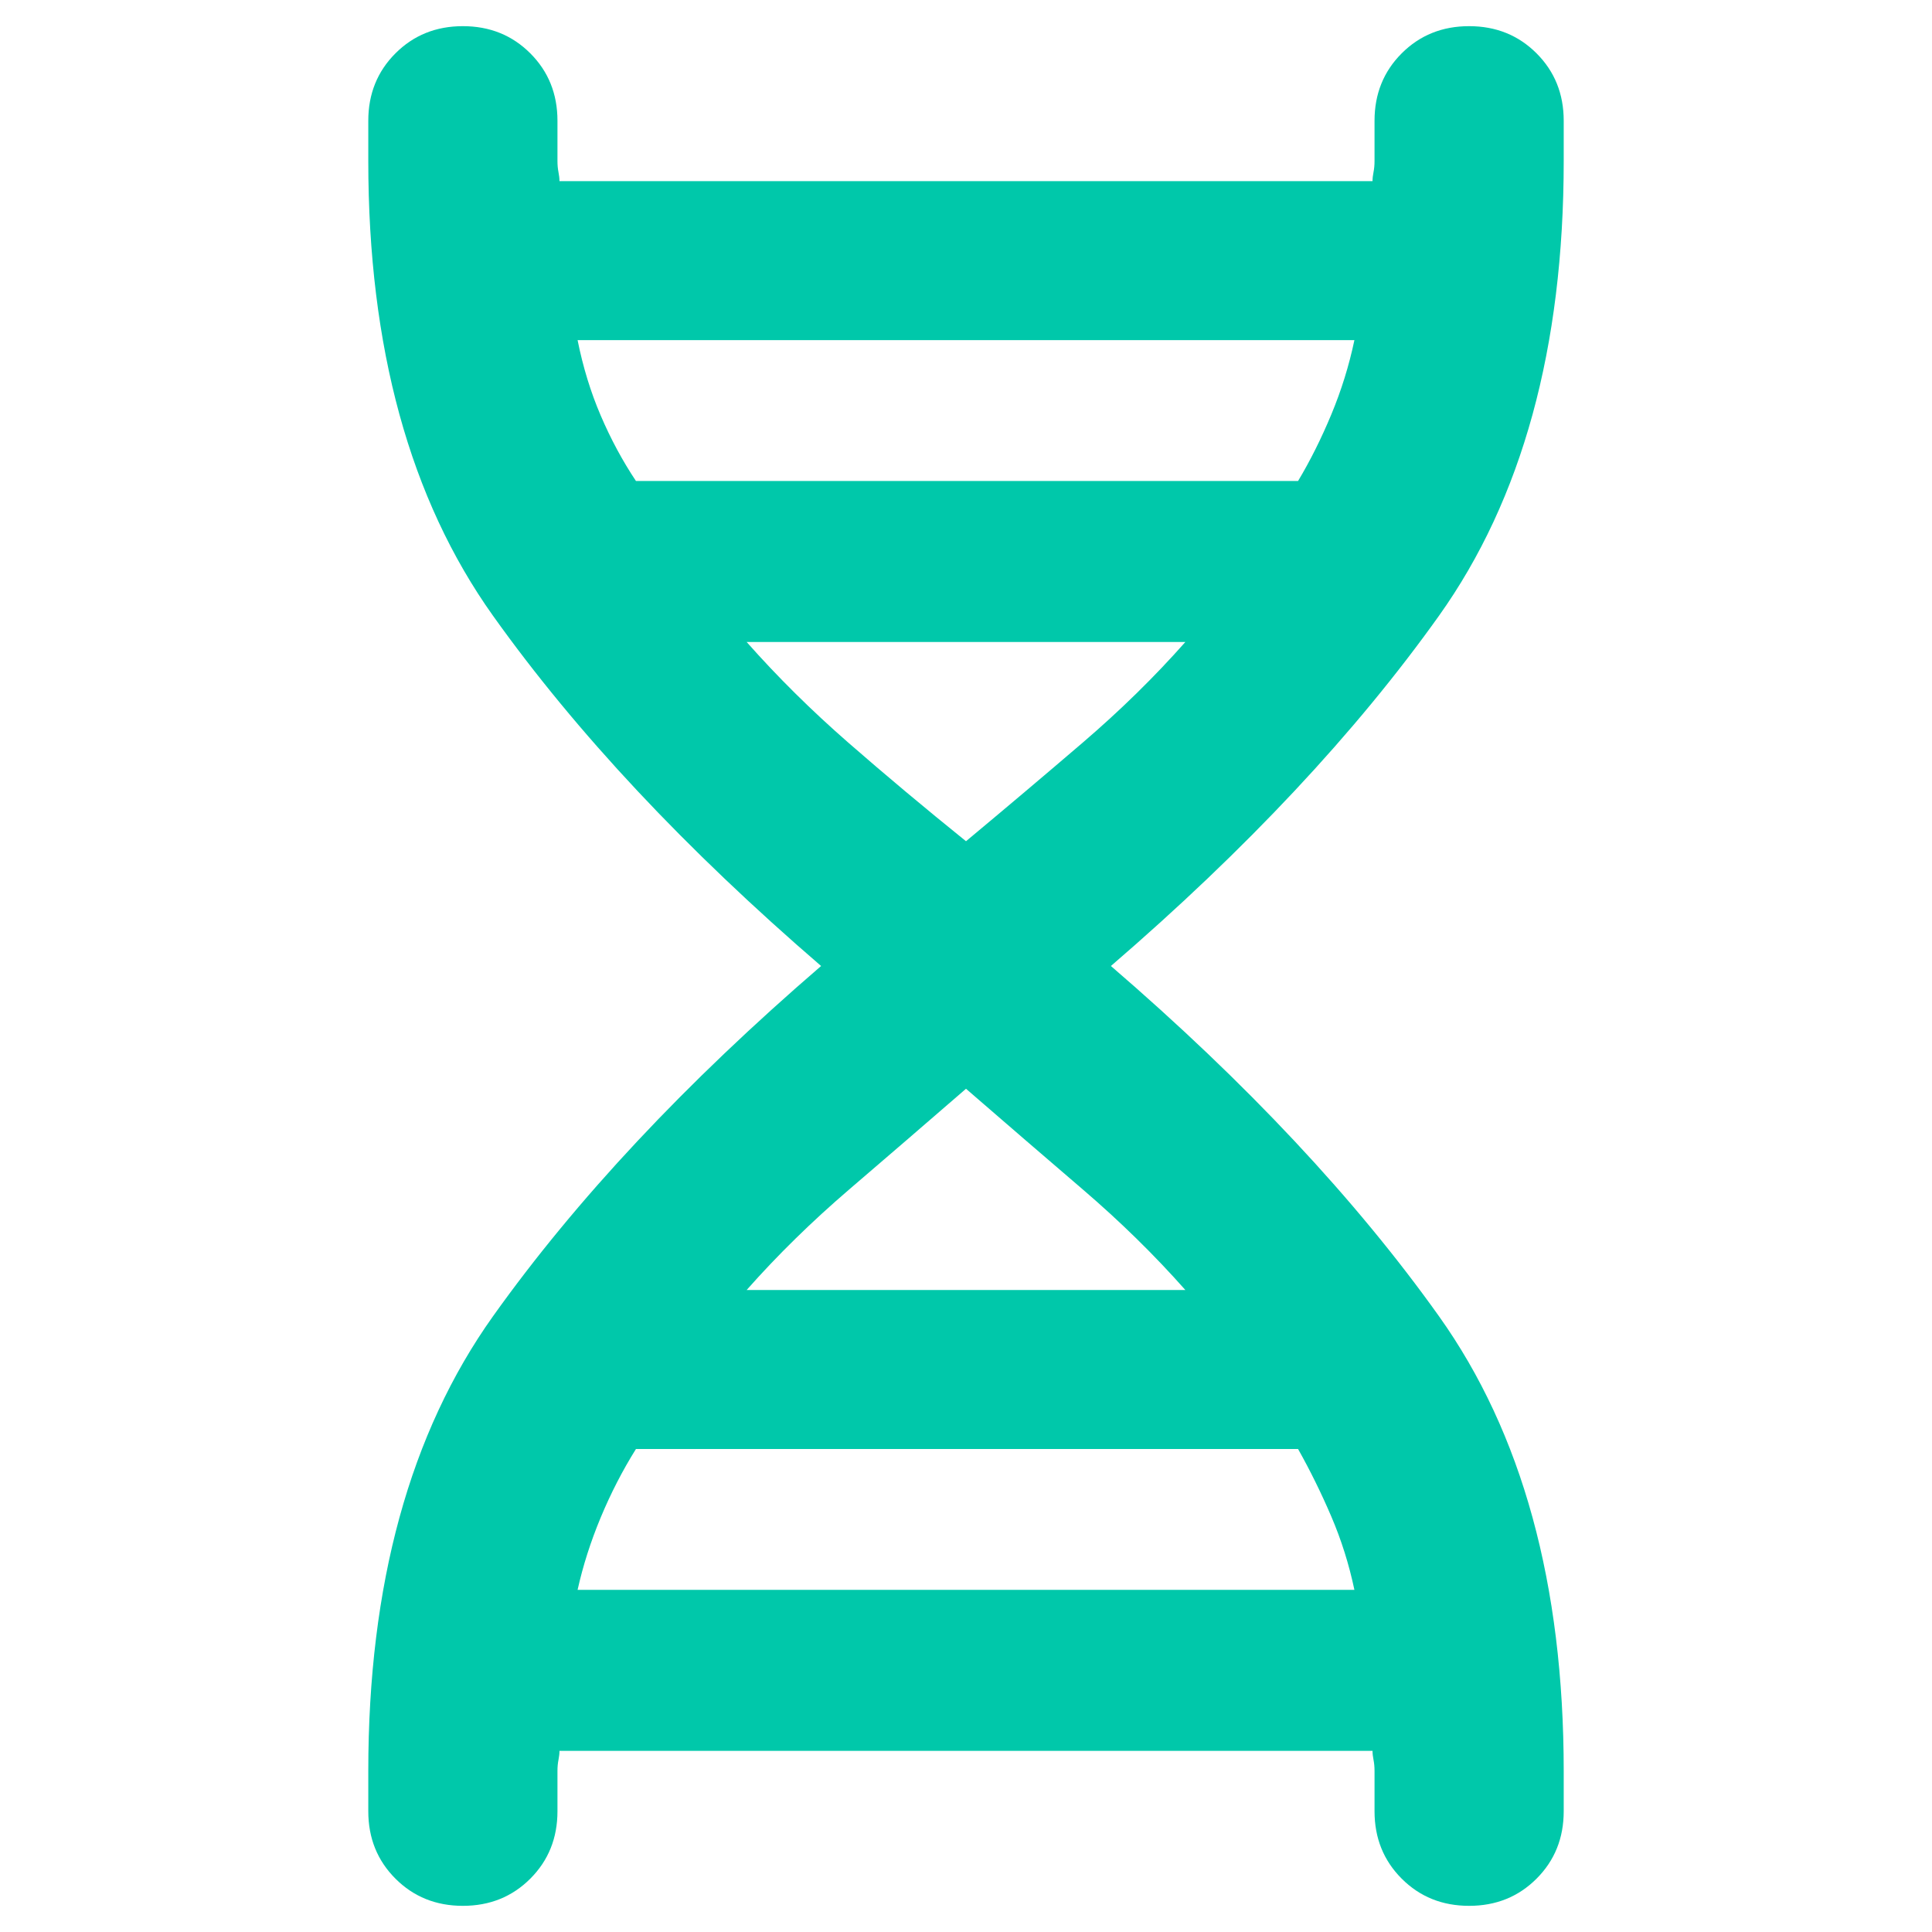 <svg xmlns="http://www.w3.org/2000/svg" height="48" viewBox="0 -960 960 960" width="48"><path fill="rgb(0, 200, 170)" d="M183-80q0-139 62-226t163-174q-101-87-163-174t-62-226v-20q0-20 13.5-33.5T230-947q20 0 33.5 13.5T277-900v20q0 3 .5 5.5t.5 4.5h404q0-2 .5-4.5t.5-5.5v-20q0-20 13.5-33.5T730-947q20 0 33.5 13.5T777-900v20q0 139-62 226T552-480q101 87 163 174t62 226v20q0 20-13.5 33.5T730-13q-20 0-33.5-13.5T683-60v-20q0-3-.5-5.5T682-90H278q0 2-.5 4.5T277-80v20q0 20-13.5 33.5T230-13q-20 0-33.5-13.5T183-60v-20Zm133-641h329q9-15 16.5-33t11.5-37H287q4 20 11.5 37.5T316-721Zm164 179q30-25 58-49t51-50H371q23 26 50.5 50t58.5 49ZM371-319h218q-23-26-51-50t-58-50q-30 26-58 50t-51 50Zm-84 149h386q-4-19-11.5-36.5T645-240H316q-10 16-17.5 34T287-170Z"/></svg>